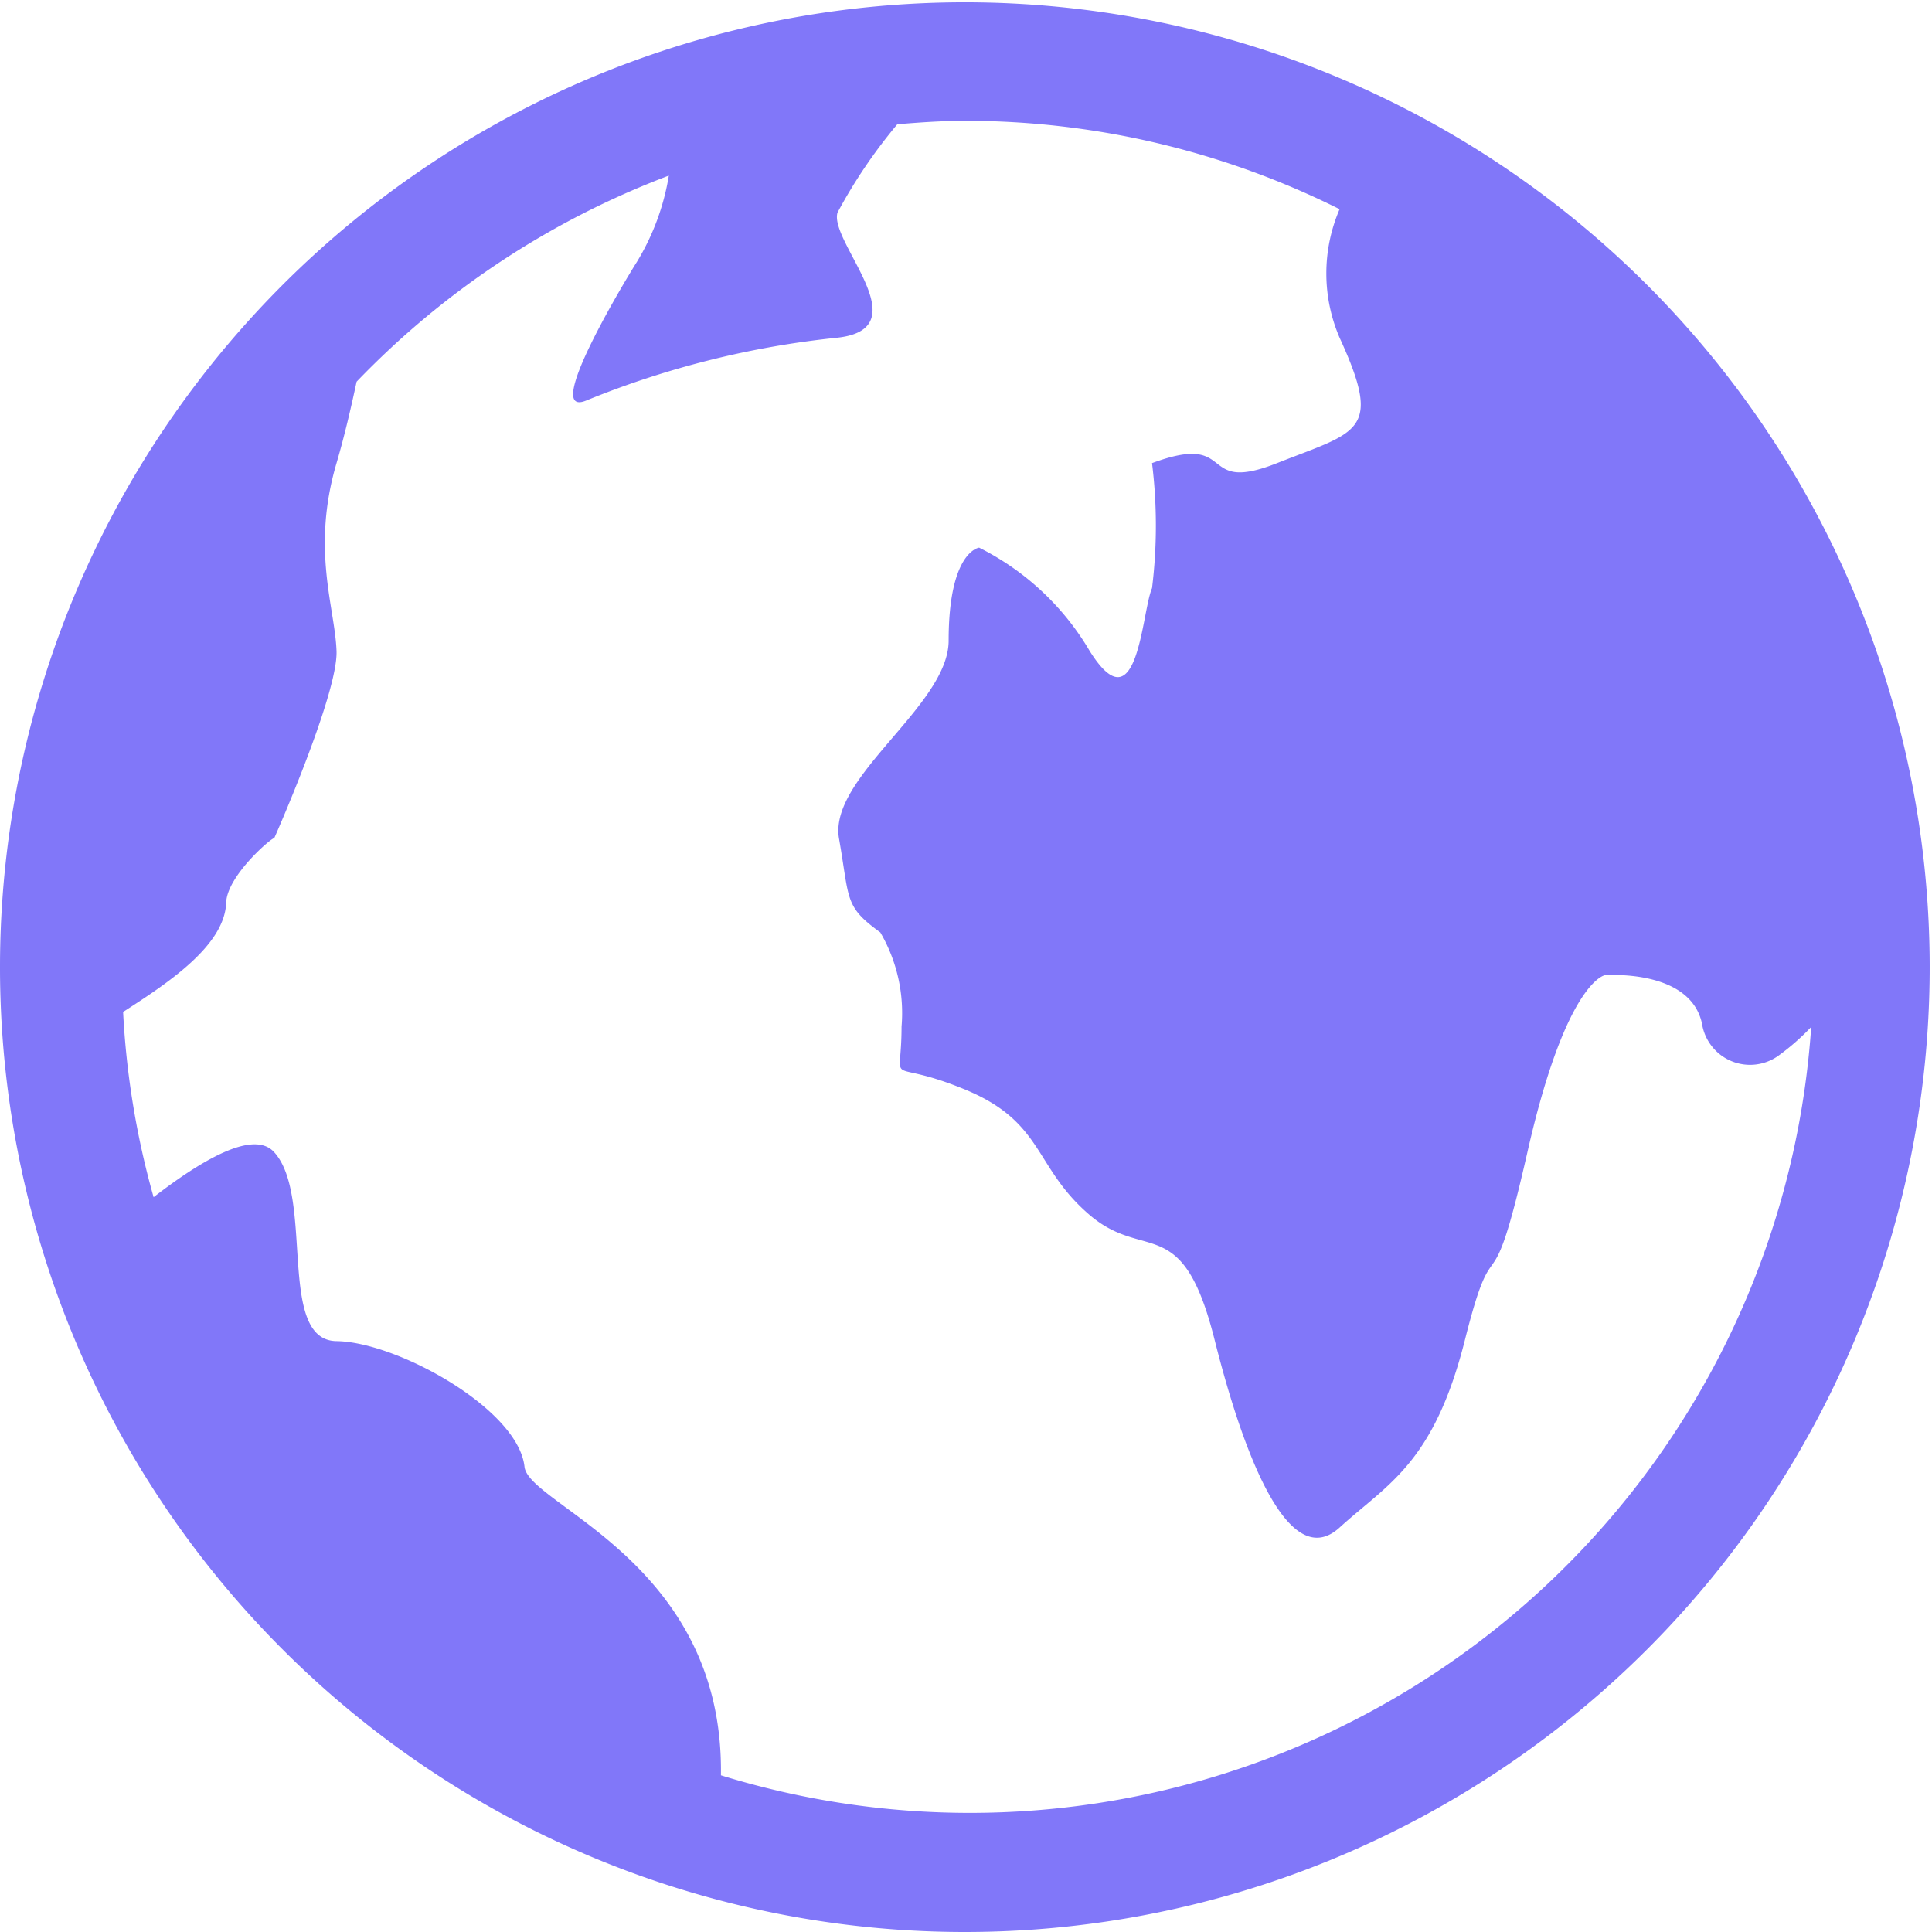 <svg xmlns="http://www.w3.org/2000/svg" viewBox="0 0 50.06 50.06">
  <defs>
    <style>.cls-1 {
      fill: #8177f9;
    }</style>
  </defs>
  <g id="Layer_2" data-name="Layer 2">
    <g id="Layer_1-2" data-name="Layer 1">
      <path class="cls-1"
            d="M25,50.06A25,25,0,1,0,0,25,25,25,0,0,0,25,50.06ZM34.71,5.42a4.21,4.21,0,0,0,0,3.33c1.13,2.46.48,2.42-1.62,3.25s-1-.83-3.24,0a13.24,13.24,0,0,1,0,3.24c-.27.61-.36,3.64-1.62,1.62a6.9,6.9,0,0,0-2.86-2.67s-.79.09-.79,2.41c0,1.68-3.12,3.54-2.84,5.13s.13,1.75,1.07,2.43a4.14,4.14,0,0,1,.55,2.44c0,1.68-.46.77,1.62,1.62s1.79,2,3.24,3.25,2.41-.1,3.25,3.24,2,6,3.24,4.87,2.44-1.65,3.25-4.87.62-.46,1.62-4.87,2-4.57,2-4.57,2.21-.18,2.52,1.25a1.26,1.26,0,0,0,2,.82,6.08,6.08,0,0,0,.83-.73A21.85,21.85,0,0,1,18.68,46c.08-5.54-5-7-5.09-8-.17-1.5-3.31-3.23-4.87-3.25S8.16,31,7.1,29.85c-.55-.6-1.94.26-3.12,1.17a21.69,21.69,0,0,1-.79-4.8c1.18-.76,2.61-1.71,2.67-2.81,0-.73,1.29-1.8,1.24-1.68S8.76,18,8.72,16.87s-.66-2.63,0-4.87c.2-.68.37-1.41.52-2.11a22,22,0,0,1,8.09-5.34,6.24,6.24,0,0,1-.83,2.24c-.18.28-2.53,4.12-1.29,3.58A23.59,23.59,0,0,1,21.7,8.75c2.15-.24-.22-2.48,0-3.24a13.45,13.45,0,0,1,1.55-2.29c.59-.05,1.18-.09,1.78-.09A21.7,21.7,0,0,1,34.71,5.42Z"/>
    </g>
  </g>
</svg>
